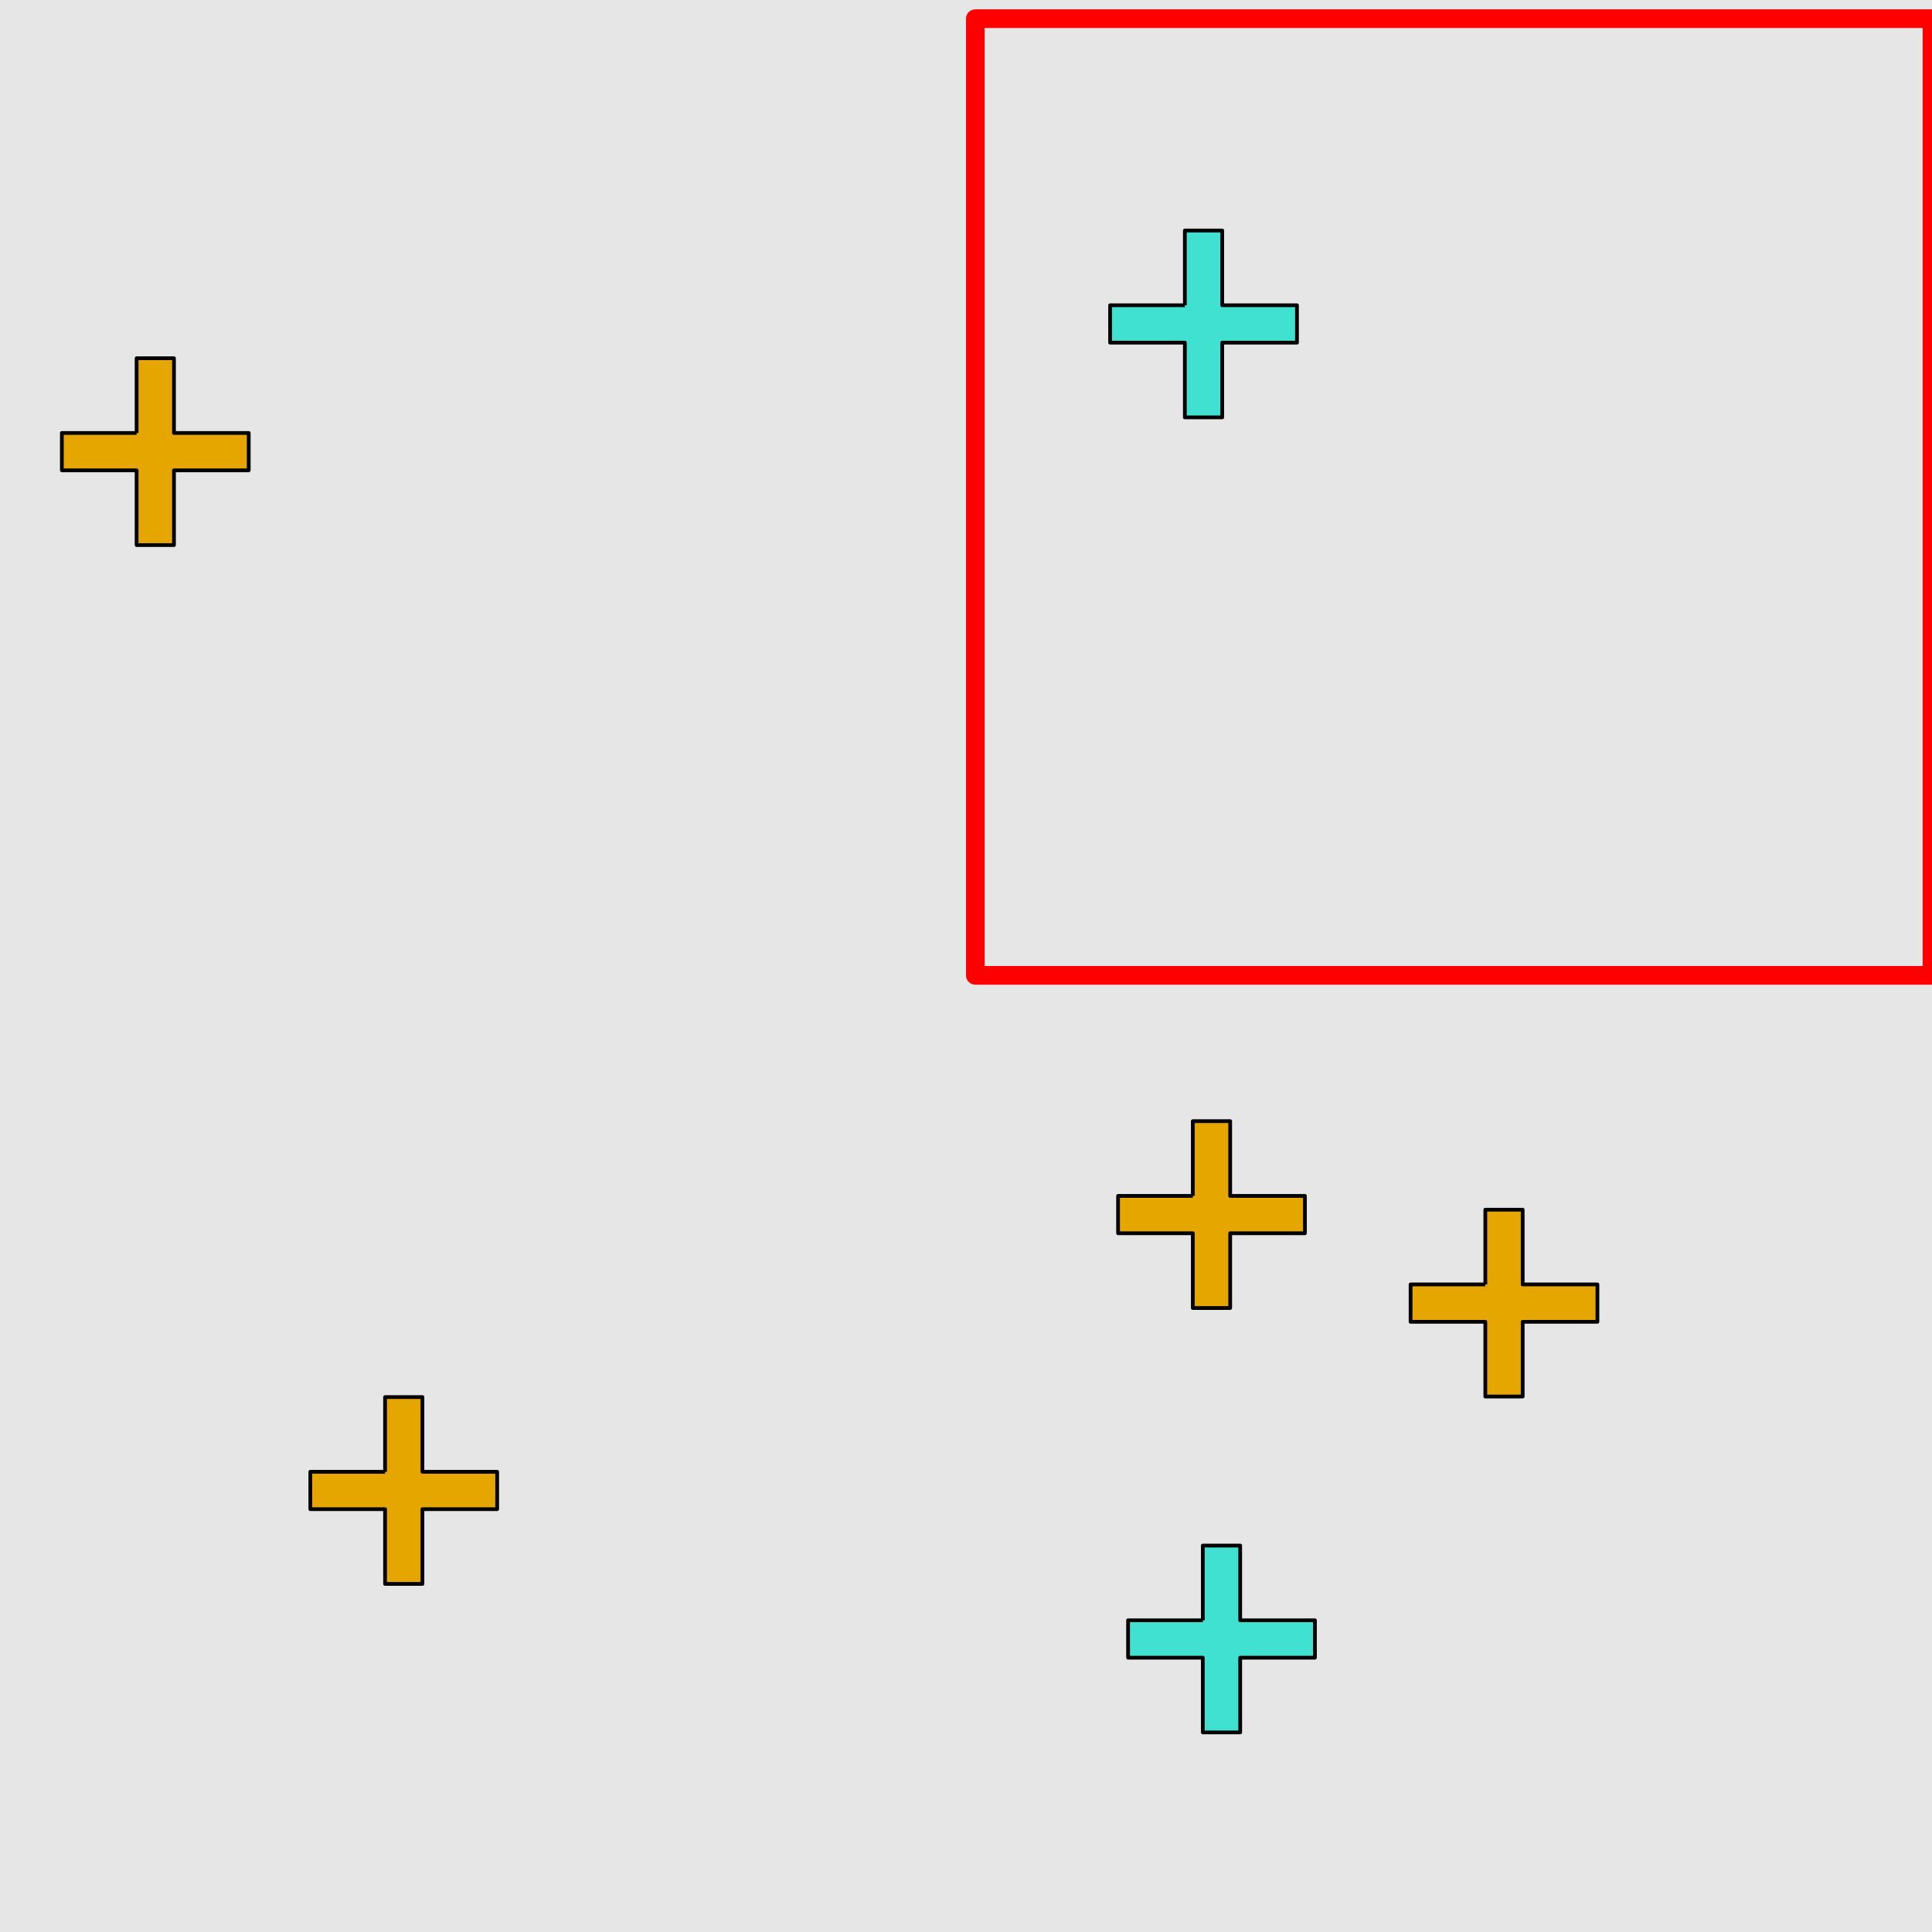<?xml version="1.0" encoding="UTF-8"?>
<svg xmlns="http://www.w3.org/2000/svg" xmlns:xlink="http://www.w3.org/1999/xlink" width="517pt" height="517pt" viewBox="0 0 517 517" version="1.1">
<g id="surface4271">
<rect x="0" y="0" width="517" height="517" style="fill:rgb(90%,90%,90%);fill-opacity:1;stroke:none;"/>
<path style="fill:none;stroke-width:5;stroke-linecap:butt;stroke-linejoin:round;stroke:rgb(100%,0%,0%);stroke-opacity:1;stroke-miterlimit:10;" d="M 261 5 L 517 5 L 517 261 L 261 261 Z M 261 5 "/>
<path style="fill-rule:nonzero;fill:rgb(25%,88%,82%);fill-opacity:1;stroke-width:1;stroke-linecap:butt;stroke-linejoin:round;stroke:rgb(0%,0%,0%);stroke-opacity:1;stroke-miterlimit:10;" d="M 317.066 81.688 L 297.066 81.688 L 297.066 91.688 L 317.066 91.688 L 317.066 111.688 L 327.066 111.688 L 327.066 91.688 L 347.066 91.688 L 347.066 81.688 L 327.066 81.688 L 327.066 61.688 L 317.066 61.688 L 317.066 81.688 "/>
<path style="fill-rule:nonzero;fill:rgb(90%,65%,0%);fill-opacity:1;stroke-width:1;stroke-linecap:butt;stroke-linejoin:round;stroke:rgb(0%,0%,0%);stroke-opacity:1;stroke-miterlimit:10;" d="M 36.555 115.863 L 16.555 115.863 L 16.555 125.863 L 36.555 125.863 L 36.555 145.863 L 46.555 145.863 L 46.555 125.863 L 66.555 125.863 L 66.555 115.863 L 46.555 115.863 L 46.555 95.863 L 36.555 95.863 L 36.555 115.863 "/>
<path style="fill-rule:nonzero;fill:rgb(90%,65%,0%);fill-opacity:1;stroke-width:1;stroke-linecap:butt;stroke-linejoin:round;stroke:rgb(0%,0%,0%);stroke-opacity:1;stroke-miterlimit:10;" d="M 103.043 393.852 L 83.043 393.852 L 83.043 403.852 L 103.043 403.852 L 103.043 423.852 L 113.043 423.852 L 113.043 403.852 L 133.043 403.852 L 133.043 393.852 L 113.043 393.852 L 113.043 373.852 L 103.043 373.852 L 103.043 393.852 "/>
<path style="fill-rule:nonzero;fill:rgb(90%,65%,0%);fill-opacity:1;stroke-width:1;stroke-linecap:butt;stroke-linejoin:round;stroke:rgb(0%,0%,0%);stroke-opacity:1;stroke-miterlimit:10;" d="M 319.195 320.02 L 299.195 320.02 L 299.195 330.02 L 319.195 330.02 L 319.195 350.02 L 329.195 350.02 L 329.195 330.02 L 349.195 330.02 L 349.195 320.02 L 329.195 320.02 L 329.195 300.02 L 319.195 300.02 L 319.195 320.02 "/>
<path style="fill-rule:nonzero;fill:rgb(90%,65%,0%);fill-opacity:1;stroke-width:1;stroke-linecap:butt;stroke-linejoin:round;stroke:rgb(0%,0%,0%);stroke-opacity:1;stroke-miterlimit:10;" d="M 397.469 343.711 L 377.469 343.711 L 377.469 353.711 L 397.469 353.711 L 397.469 373.711 L 407.469 373.711 L 407.469 353.711 L 427.469 353.711 L 427.469 343.711 L 407.469 343.711 L 407.469 323.711 L 397.469 323.711 L 397.469 343.711 "/>
<path style="fill-rule:nonzero;fill:rgb(25%,88%,82%);fill-opacity:1;stroke-width:1;stroke-linecap:butt;stroke-linejoin:round;stroke:rgb(0%,0%,0%);stroke-opacity:1;stroke-miterlimit:10;" d="M 321.875 433.59 L 301.875 433.59 L 301.875 443.59 L 321.875 443.59 L 321.875 463.59 L 331.875 463.59 L 331.875 443.59 L 351.875 443.59 L 351.875 433.59 L 331.875 433.59 L 331.875 413.59 L 321.875 413.59 L 321.875 433.59 "/>
</g>
</svg>
